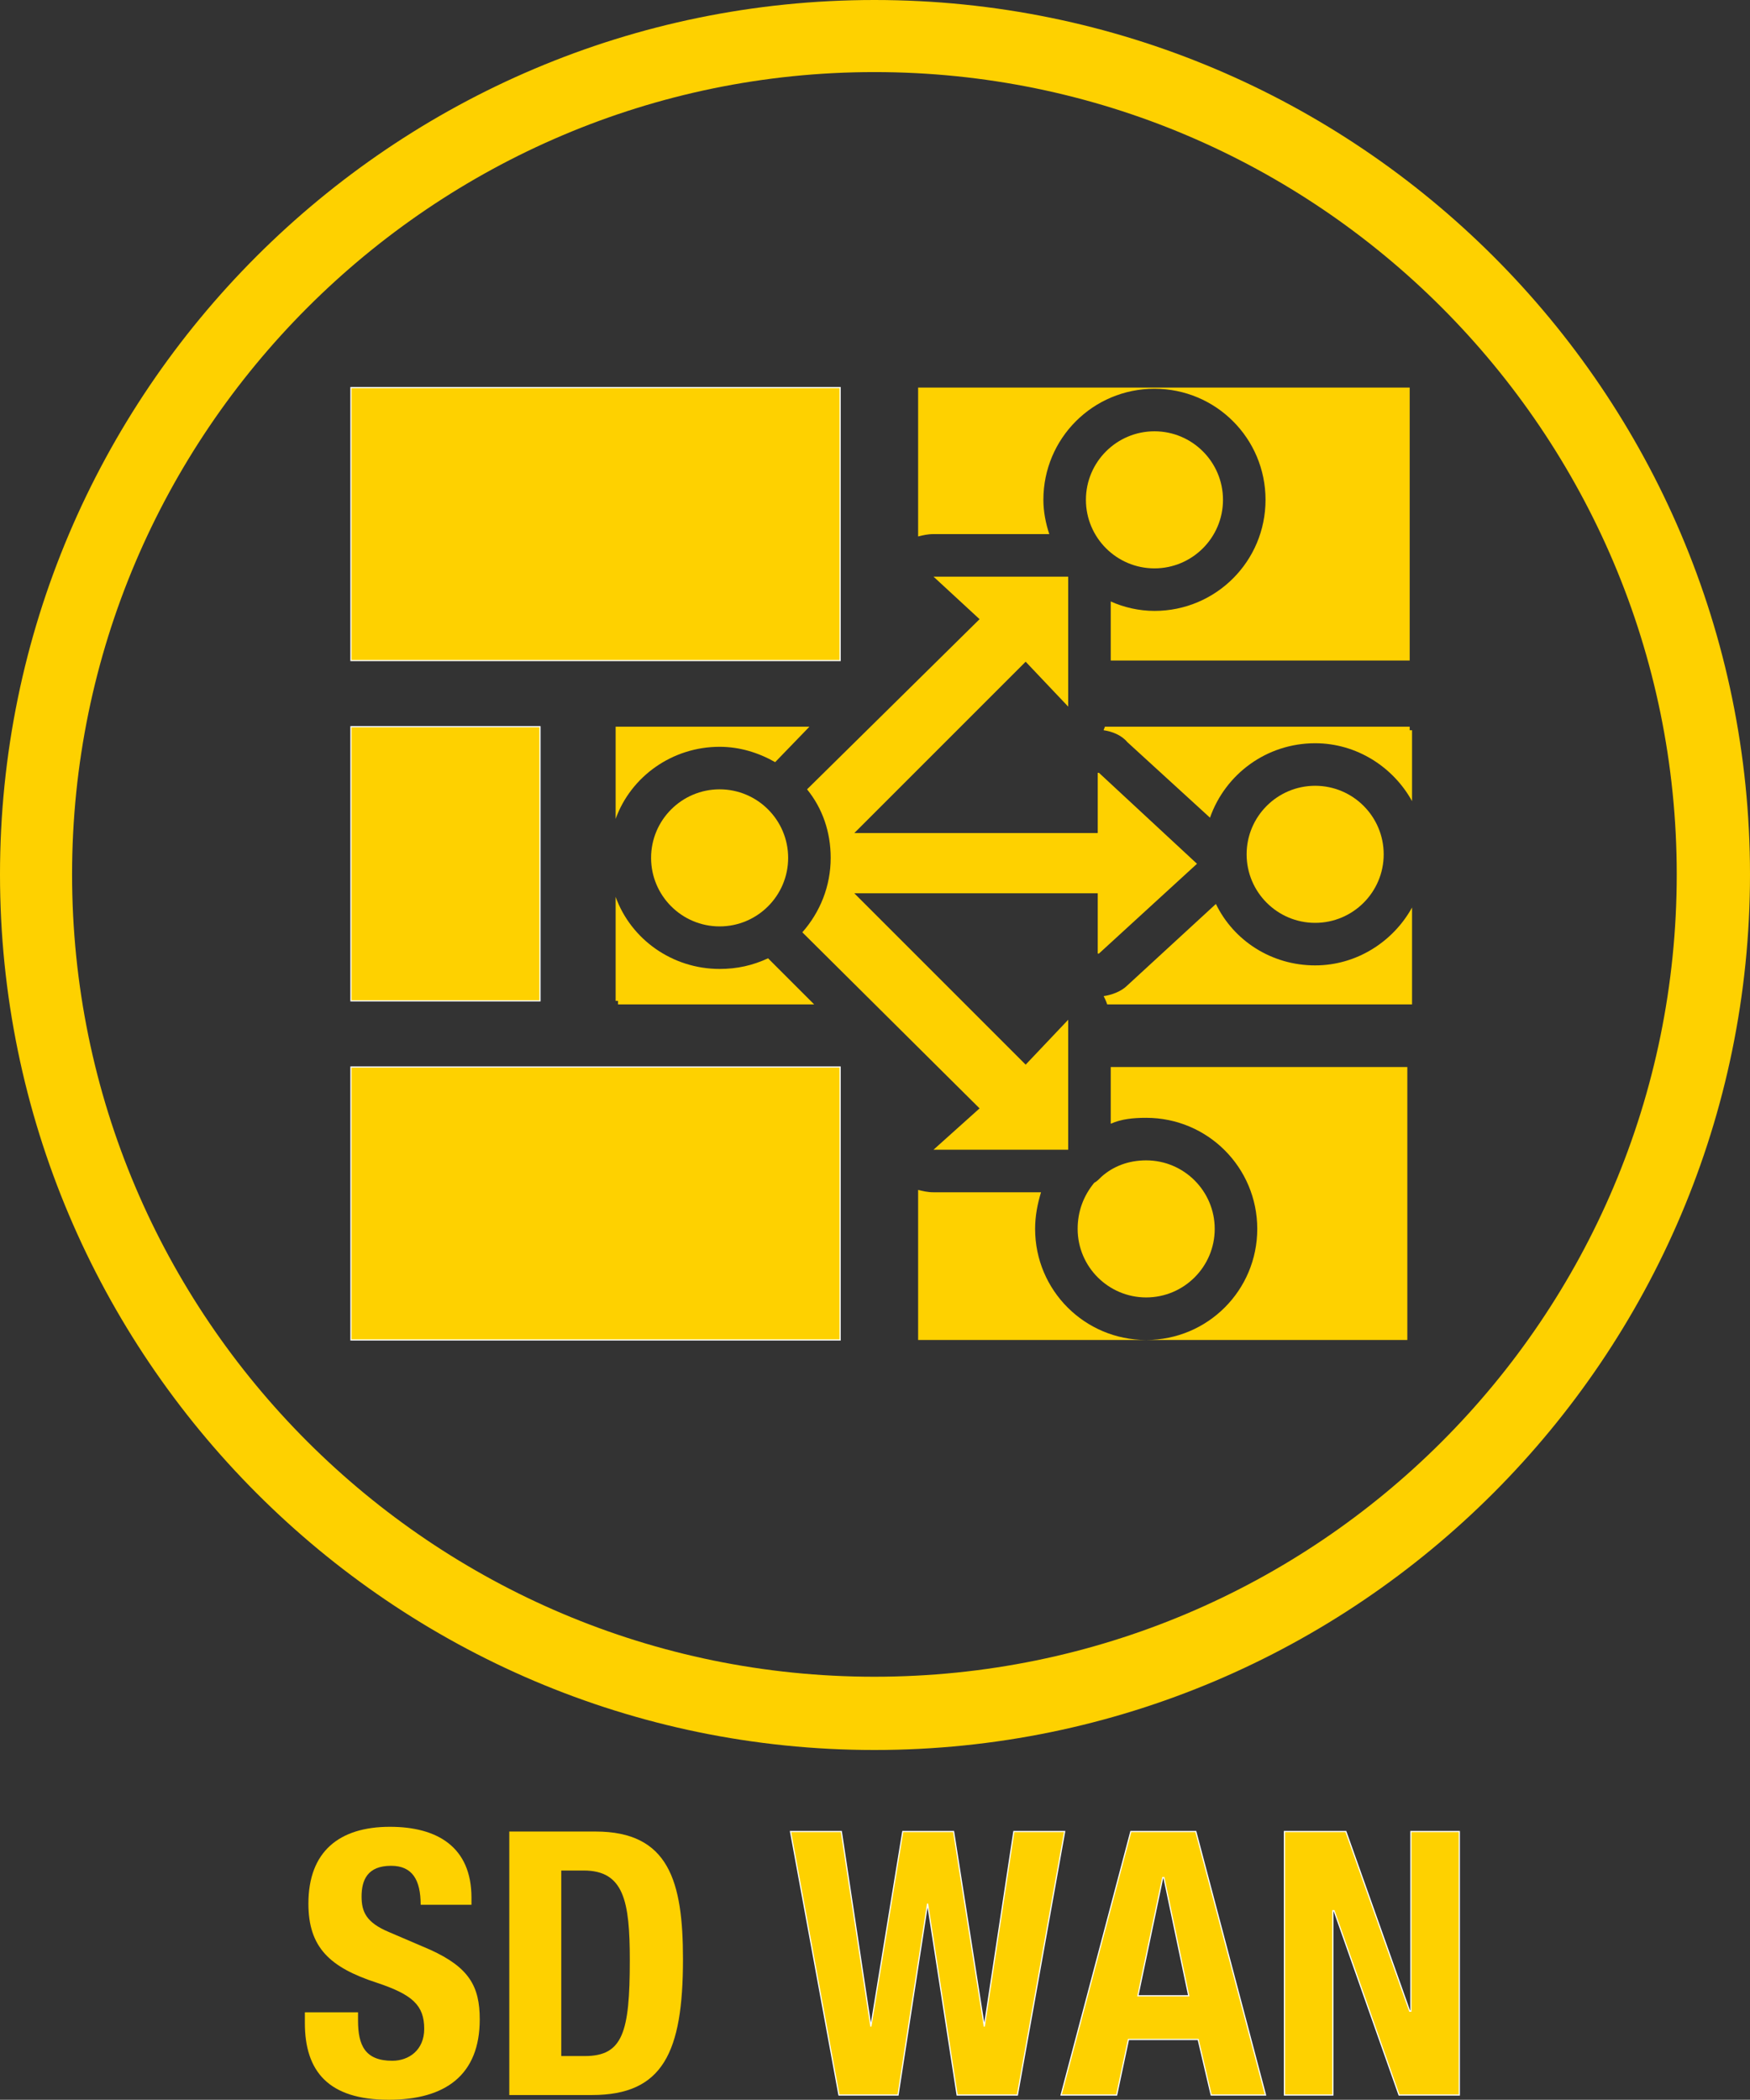 <?xml version="1.0"  encoding="UTF-8" standalone="no"?>
<svg version="1.1" xmlns="http://www.w3.org/2000/svg" xmlns:xlink="http://www.w3.org/1999/xlink" width="1481" height="1777">
<rect width="100%" height="100%" fill="#333333" stroke="none"/>
<g transform="translate(453, 602)">
<path d="M 287,-602 C -121,-602 -453,-270 -453,138 C -453,546 -121,879 287,879 C 696,879 1028,546 1028,138 C 1028,-270 696,-602 287,-602 Z M 287,817 C -87,817 -392,513 -392,138 C -392,-236 -87,-541 287,-541 C 662,-541 966,-236 966,138 C 966,513 662,817 287,817 Z "  fill="#FED100" stroke="none" />
<path d="M 258,-274 L -156,-274 L -156,-43 L 258,-43 L 258,-274 Z "  fill="#FED100" stroke-width="1px" stroke="#FFFFFF" />
<path d="M 337,-150 C 435,-150 435,-150 435,-150 C 432,-159 430,-169 430,-179 C 430,-231 472,-273 524,-273 C 576,-273 618,-231 618,-179 C 618,-127 576,-85 524,-85 C 511,-85 498,-88 487,-93 C 487,-43 487,-43 487,-43 C 545,-43 545,-43 545,-43 C 642,-43 642,-43 642,-43 C 738,-43 738,-43 738,-43 C 740,-43 740,-43 740,-43 C 740,-274 740,-274 740,-274 C 738,-274 738,-274 738,-274 C 326,-274 326,-274 326,-274 C 324,-274 324,-274 324,-274 C 324,-148 324,-148 324,-148 C 328,-149 332,-150 337,-150 Z "  fill="#FED100" stroke="none" />
<path d="M 4,13 L -156,13 L -156,245 L 4,245 L 4,13 Z "  fill="#FED100" stroke-width="1px" stroke="#FFFFFF" />
<path d="M -156,532 L 258,532 L 258,301 L -156,301 L -156,532 Z "  fill="#FED100" stroke-width="1px" stroke="#FFFFFF" />
<path d="M 487,349 C 496,345 506,344 517,344 C 569,344 611,386 611,438 C 611,490 569,532 517,532 C 465,532 423,490 423,438 C 423,427 425,417 428,407 C 337,407 337,407 337,407 C 332,407 328,406 324,405 C 324,532 324,532 324,532 C 326,532 326,532 326,532 C 505,532 505,532 505,532 C 738,532 738,532 738,532 C 738,301 738,301 738,301 C 487,301 487,301 487,301 Z "  fill="#FED100" stroke="none" />
<path d="M 660,215 C 623,215 591,194 576,163 C 501,232 501,232 501,232 C 496,237 488,240 481,241 C 482,243 483,245 484,248 C 742,248 742,248 742,248 C 742,166 742,166 742,166 C 726,195 695,215 660,215 Z "  fill="#FED100" stroke="none" />
<path d="M 68,13 C 68,91 68,91 68,91 C 81,55 116,30 156,30 C 173,30 189,35 203,43 C 232,13 232,13 232,13 Z "  fill="#FED100" stroke="none" />
<path d="M 236,248 C 197,209 197,209 197,209 C 184,215 171,218 156,218 C 116,218 81,193 68,157 C 68,245 68,245 68,245 C 70,245 70,245 70,245 C 70,248 70,248 70,248 Z "  fill="#FED100" stroke="none" />
<path d="M 740,13 C 482,13 482,13 482,13 C 482,14 481,15 481,16 C 488,17 496,20 501,26 C 571,90 571,90 571,90 C 584,53 619,27 660,27 C 695,27 726,47 742,76 C 742,16 742,16 742,16 C 740,16 740,16 740,16 Z "  fill="#FED100" stroke="none" />
<path d="M 582,-179 C 582,-211 556,-237 524,-237 C 492,-237 466,-211 466,-179 C 466,-147 492,-121 524,-121 C 556,-121 582,-147 582,-179 Z "  fill="#FED100" stroke="none" />
<path d="M 602,121 C 602,153 628,179 660,179 C 692,179 718,153 718,121 C 718,89 692,63 660,63 C 628,63 602,89 602,121 Z "  fill="#FED100" stroke="none" />
<path d="M 517,496 C 549,496 575,470 575,438 C 575,406 549,380 517,380 C 502,380 489,385 479,394 C 477,396 475,398 473,399 C 464,410 459,423 459,438 C 459,470 485,496 517,496 Z "  fill="#FED100" stroke="none" />
<path d="M 560,129 C 477,52 477,52 477,52 C 476,52 476,52 476,52 C 476,103 476,103 476,103 C 270,103 270,103 270,103 C 415,-42 415,-42 415,-42 C 433,-23 433,-23 433,-23 C 451,-4 451,-4 451,-4 C 451,-114 451,-114 451,-114 C 337,-114 337,-114 337,-114 C 376,-78 376,-78 376,-78 C 230,66 230,66 230,66 C 243,82 250,102 250,124 C 250,148 241,170 226,187 C 376,336 376,336 376,336 C 337,371 337,371 337,371 C 451,371 451,371 451,371 C 451,261 451,261 451,261 C 433,280 433,280 433,280 C 415,299 415,299 415,299 C 270,154 270,154 270,154 C 476,154 476,154 476,154 C 476,205 476,205 476,205 C 477,205 477,205 477,205 C 560,129 560,129 560,129 C 560,129 560,129 560,129 C 560,129 560,129 560,129 C 560,129 560,129 560,129 Z "  fill="#FED100" stroke="none" />
<path d="M 156,66 C 124,66 98,92 98,124 C 98,156 124,182 156,182 C 188,182 214,156 214,124 C 214,92 188,66 156,66 Z "  fill="#FED100" stroke="none" />
<path d="M -89,1048 C -124,1033 -124,1033 -124,1033 C -143,1025 -147,1016 -147,1003 C -147,989 -142,977 -122,977 C -104,977 -97,989 -97,1010 C -54,1010 -54,1010 -54,1010 C -54,1004 -54,1004 -54,1004 C -54,961 -83,944 -123,944 C -166,944 -192,965 -192,1009 C -192,1046 -174,1063 -134,1076 C -104,1086 -94,1095 -94,1115 C -94,1133 -107,1142 -121,1142 C -144,1142 -150,1129 -150,1108 C -150,1101 -150,1101 -150,1101 C -195,1101 -195,1101 -195,1101 C -195,1110 -195,1110 -195,1110 C -195,1151 -175,1175 -124,1175 C -76,1175 -47,1154 -47,1107 C -47,1079 -56,1063 -89,1048 Z "  fill="#FED100" stroke="none" />
<path d="M 51,948 C -22,948 -22,948 -22,948 C -22,1171 -22,1171 -22,1171 C 48,1171 48,1171 48,1171 C 108,1171 125,1135 125,1056 C 125,990 113,948 51,948 Z M 42,1138 C 22,1138 22,1138 22,1138 C 22,981 22,981 22,981 C 41,981 41,981 41,981 C 75,981 80,1007 80,1057 C 80,1118 74,1138 42,1138 Z "  fill="#FED100" stroke="none" />
<path d="M 405,948 L 380,1113 L 380,1113 L 354,948 L 311,948 L 284,1113 L 284,1113 L 259,948 L 216,948 L 257,1171 L 307,1171 L 332,1009 L 332,1009 L 357,1171 L 408,1171 L 448,948 L 405,948 Z "  fill="#FED100" stroke-width="1px" stroke="#FFFFFF" />
<path d="M 504,948 L 445,1171 L 492,1171 L 502,1124 L 561,1124 L 572,1171 L 618,1171 L 559,948 L 504,948 Z M 510,1087 L 531,987 L 532,987 L 553,1087 L 510,1087 Z "  fill="#FED100" stroke-width="1px" stroke="#FFFFFF" />
<path d="M 741,1100 L 740,1100 L 686,948 L 634,948 L 634,1171 L 675,1171 L 675,1015 L 676,1015 L 731,1171 L 782,1171 L 782,948 L 741,948 L 741,1100 Z "  fill="#FED100" stroke-width="1px" stroke="#FFFFFF" />
</g>
</svg>

